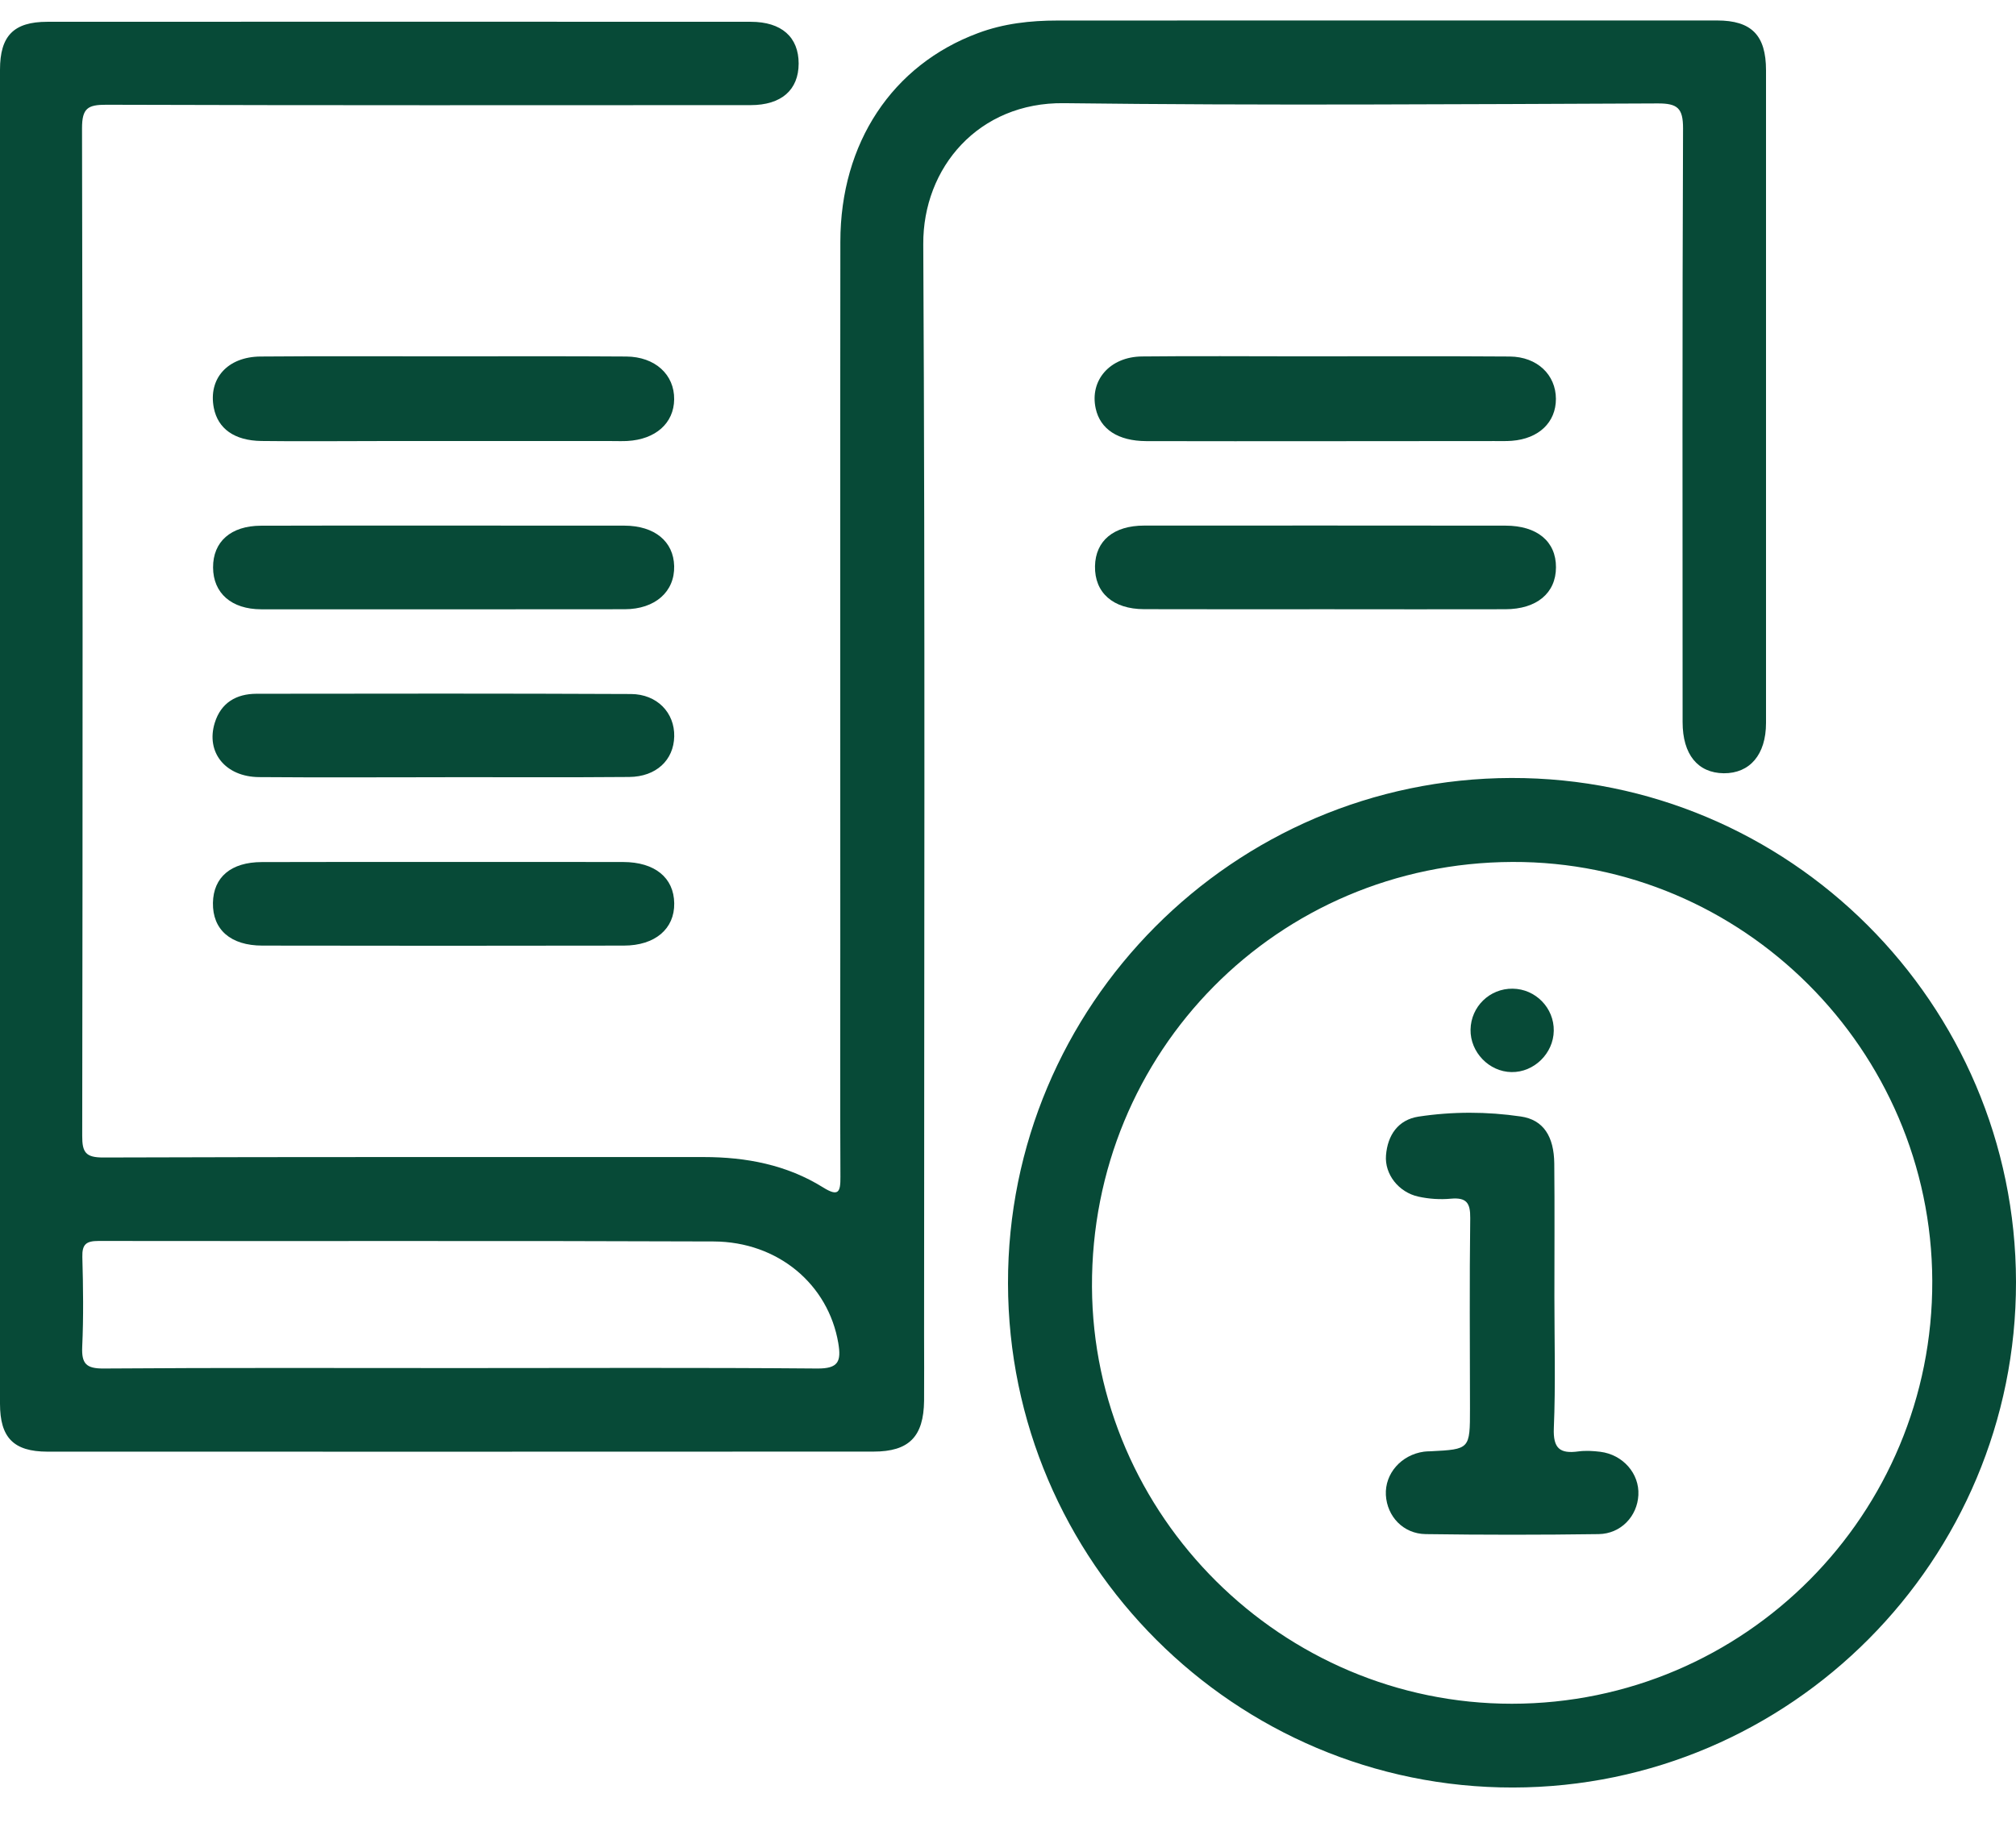 <svg width="32" height="29" viewBox="0 0 32 29" fill="none" xmlns="http://www.w3.org/2000/svg">
<path d="M0 11.678C0 8.154 0 4.63 0 1.107C0 0.571 0.215 0.346 0.752 0.346C4.474 0.344 8.195 0.344 11.917 0.346C12.407 0.346 12.677 0.59 12.677 1.009C12.676 1.428 12.403 1.669 11.914 1.669C8.506 1.67 5.097 1.674 1.688 1.663C1.393 1.662 1.302 1.718 1.302 2.036C1.314 7.368 1.313 12.7 1.305 18.032C1.304 18.296 1.361 18.377 1.641 18.376C4.818 18.365 7.994 18.37 11.171 18.369C11.844 18.369 12.488 18.492 13.065 18.851C13.31 19.004 13.342 18.925 13.34 18.684C13.334 17.455 13.338 16.227 13.338 14.998C13.338 11.277 13.335 7.557 13.339 3.836C13.34 2.269 14.165 1.031 15.523 0.526C15.931 0.373 16.355 0.326 16.786 0.326C20.276 0.325 23.765 0.324 27.255 0.325C27.803 0.325 28.032 0.561 28.032 1.116C28.033 4.57 28.033 8.024 28.032 11.478C28.032 11.98 27.775 12.279 27.361 12.276C26.949 12.271 26.708 11.978 26.708 11.464C26.707 8.323 26.702 5.181 26.715 2.04C26.716 1.717 26.628 1.641 26.313 1.642C23.171 1.654 20.029 1.677 16.888 1.638C15.534 1.621 14.648 2.66 14.655 3.878C14.686 9.65 14.668 15.422 14.668 21.195C14.668 21.543 14.671 21.89 14.668 22.238C14.661 22.808 14.429 23.045 13.866 23.045C9.495 23.047 5.124 23.047 0.753 23.046C0.214 23.045 0 22.822 0 22.284C0 18.749 0 15.214 0 11.678ZM7.308 21.719C9.196 21.719 11.084 21.71 12.972 21.726C13.31 21.729 13.355 21.611 13.306 21.321C13.148 20.395 12.355 19.713 11.326 19.709C8.072 19.696 4.817 19.706 1.563 19.701C1.367 19.701 1.302 19.755 1.307 19.955C1.32 20.429 1.327 20.905 1.305 21.379C1.293 21.648 1.366 21.728 1.645 21.726C3.533 21.712 5.42 21.719 7.308 21.719Z" fill="#074A37"/>
<path d="M23.989 12.351C28.398 12.341 31.994 15.932 32 20.351C32.006 24.77 28.422 28.373 24.015 28.378C19.605 28.383 16.008 24.791 16 20.376C15.992 15.963 19.577 12.362 23.989 12.351ZM24.006 13.684C20.28 13.697 17.316 16.694 17.333 20.429C17.35 24.067 20.352 27.049 23.998 27.048C27.696 27.046 30.684 24.039 30.671 20.333C30.657 16.664 27.657 13.67 24.006 13.684Z" fill="#074A37"/>
<path d="M7.067 12.339C6.082 12.339 5.097 12.345 4.112 12.337C3.577 12.333 3.264 11.943 3.409 11.475C3.508 11.155 3.752 11.015 4.071 11.014C6.052 11.011 8.033 11.009 10.015 11.018C10.431 11.02 10.71 11.316 10.702 11.691C10.694 12.067 10.416 12.331 9.987 12.335C9.014 12.343 8.04 12.338 7.067 12.338C7.067 12.338 7.067 12.338 7.067 12.339Z" fill="#074A37"/>
<path d="M7.055 5.657C8.017 5.657 8.979 5.653 9.94 5.66C10.399 5.663 10.706 5.948 10.701 6.34C10.697 6.718 10.406 6.977 9.956 7.001C9.875 7.005 9.794 7.002 9.712 7.002C8.472 7.002 7.233 7.002 5.992 7.002C5.378 7.002 4.764 7.009 4.15 7.001C3.719 6.995 3.459 6.805 3.394 6.476C3.303 6.012 3.61 5.664 4.135 5.66C5.109 5.652 6.082 5.657 7.055 5.657Z" fill="#074A37"/>
<path d="M21.008 7.004C20.07 7.004 19.132 7.006 18.194 7.003C17.747 7.001 17.464 6.814 17.392 6.485C17.294 6.037 17.617 5.664 18.127 5.659C18.961 5.65 19.795 5.657 20.629 5.657C21.742 5.657 22.854 5.652 23.966 5.66C24.4 5.664 24.696 5.95 24.697 6.332C24.698 6.704 24.426 6.965 23.998 6.998C23.905 7.005 23.813 7.002 23.72 7.002C22.816 7.003 21.912 7.003 21.008 7.004Z" fill="#074A37"/>
<path d="M7.041 13.684C7.992 13.684 8.942 13.683 9.892 13.685C10.394 13.686 10.697 13.934 10.702 14.341C10.708 14.745 10.399 15.012 9.901 15.012C7.99 15.016 6.078 15.015 4.165 15.012C3.659 15.012 3.373 14.757 3.38 14.334C3.387 13.925 3.667 13.687 4.155 13.686C5.118 13.683 6.079 13.684 7.041 13.684Z" fill="#074A37"/>
<path d="M7.027 8.344C7.989 8.344 8.95 8.344 9.912 8.345C10.389 8.346 10.692 8.595 10.701 8.987C10.711 9.393 10.399 9.671 9.917 9.672C7.993 9.674 6.069 9.674 4.146 9.673C3.673 9.672 3.384 9.416 3.382 9.009C3.38 8.6 3.664 8.347 4.142 8.346C5.103 8.342 6.065 8.344 7.027 8.344Z" fill="#074A37"/>
<path d="M21.045 9.672C20.083 9.672 19.121 9.674 18.16 9.671C17.666 9.67 17.373 9.409 17.381 8.988C17.389 8.584 17.677 8.344 18.162 8.344C20.073 8.343 21.985 8.343 23.897 8.345C24.399 8.345 24.7 8.596 24.698 9.007C24.697 9.416 24.392 9.671 23.895 9.672C22.945 9.674 21.995 9.673 21.045 9.672Z" fill="#074A37"/>
<path d="M24.673 20.589C24.673 21.284 24.693 21.98 24.664 22.673C24.651 22.997 24.762 23.082 25.055 23.042C25.168 23.027 25.287 23.034 25.401 23.048C25.762 23.093 26.024 23.395 26.006 23.735C25.989 24.071 25.729 24.35 25.375 24.355C24.46 24.368 23.544 24.368 22.63 24.355C22.273 24.35 22.017 24.074 21.998 23.735C21.98 23.395 22.241 23.096 22.603 23.046C22.637 23.041 22.673 23.041 22.707 23.04C23.333 23.008 23.333 23.008 23.333 22.36C23.332 21.353 23.324 20.345 23.337 19.338C23.34 19.095 23.276 19.008 23.029 19.03C22.859 19.046 22.68 19.034 22.513 18.997C22.2 18.928 21.976 18.641 22 18.342C22.025 18.022 22.192 17.777 22.516 17.727C23.055 17.645 23.602 17.646 24.14 17.725C24.499 17.777 24.666 18.042 24.671 18.47C24.678 19.177 24.673 19.883 24.673 20.589Z" fill="#074A37"/>
<path d="M24.663 16.364C24.658 16.724 24.349 17.026 23.992 17.02C23.636 17.015 23.336 16.704 23.342 16.346C23.348 15.981 23.646 15.691 24.011 15.696C24.374 15.7 24.669 16.002 24.663 16.364Z" fill="#074A37"/>
</svg>

